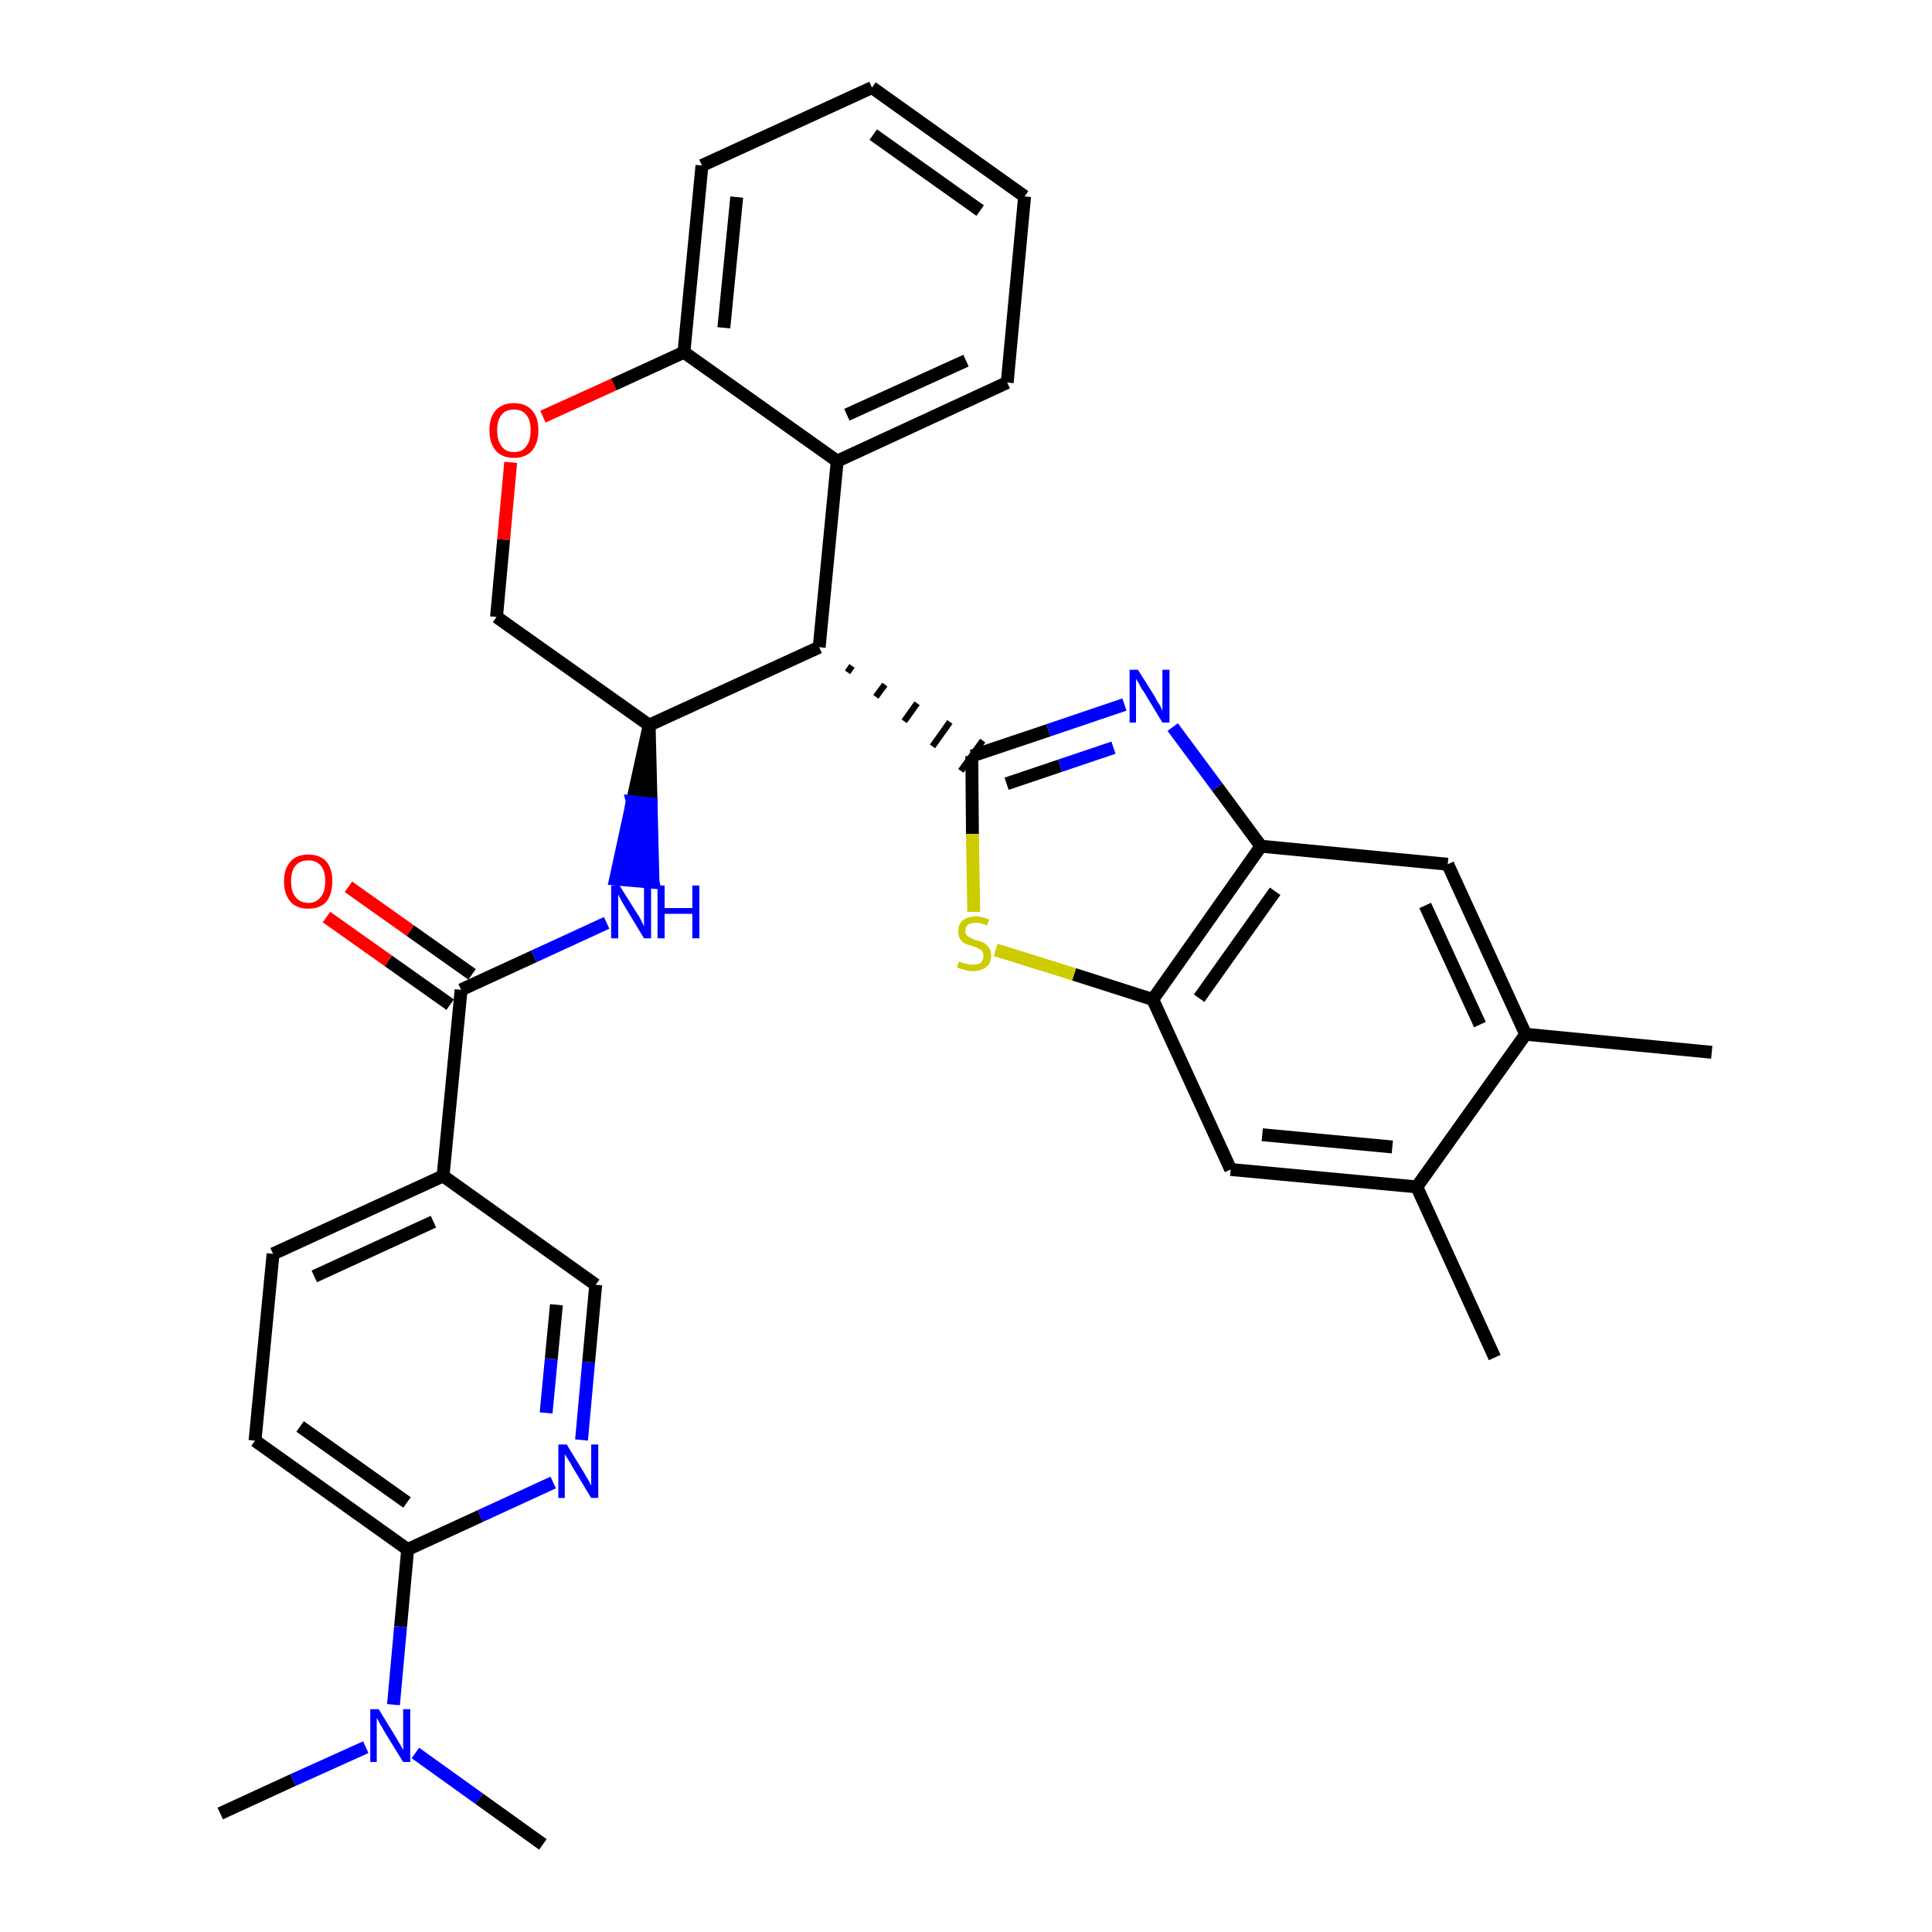 <?xml version='1.0' encoding='iso-8859-1'?>
<svg version='1.1' baseProfile='full'
              xmlns='http://www.w3.org/2000/svg'
                      xmlns:rdkit='http://www.rdkit.org/xml'
                      xmlns:xlink='http://www.w3.org/1999/xlink'
                  xml:space='preserve'
width='300px' height='300px' viewBox='0 0 300 300'>
<!-- END OF HEADER -->
<path class='bond-0 atom-0 atom-1' d='M 265.8,163.4 L 236.9,160.6' style='fill:none;fill-rule:evenodd;stroke:#000000;stroke-width:2.0px;stroke-linecap:butt;stroke-linejoin:miter;stroke-opacity:1' />
<path class='bond-1 atom-1 atom-2' d='M 236.9,160.6 L 224.8,134.2' style='fill:none;fill-rule:evenodd;stroke:#000000;stroke-width:2.0px;stroke-linecap:butt;stroke-linejoin:miter;stroke-opacity:1' />
<path class='bond-1 atom-1 atom-2' d='M 229.8,159.1 L 221.3,140.6' style='fill:none;fill-rule:evenodd;stroke:#000000;stroke-width:2.0px;stroke-linecap:butt;stroke-linejoin:miter;stroke-opacity:1' />
<path class='bond-32 atom-31 atom-1' d='M 220.0,184.3 L 236.9,160.6' style='fill:none;fill-rule:evenodd;stroke:#000000;stroke-width:2.0px;stroke-linecap:butt;stroke-linejoin:miter;stroke-opacity:1' />
<path class='bond-2 atom-2 atom-3' d='M 224.8,134.2 L 195.8,131.4' style='fill:none;fill-rule:evenodd;stroke:#000000;stroke-width:2.0px;stroke-linecap:butt;stroke-linejoin:miter;stroke-opacity:1' />
<path class='bond-3 atom-3 atom-4' d='M 195.8,131.4 L 189.0,122.2' style='fill:none;fill-rule:evenodd;stroke:#000000;stroke-width:2.0px;stroke-linecap:butt;stroke-linejoin:miter;stroke-opacity:1' />
<path class='bond-3 atom-3 atom-4' d='M 189.0,122.2 L 182.1,112.9' style='fill:none;fill-rule:evenodd;stroke:#0000FF;stroke-width:2.0px;stroke-linecap:butt;stroke-linejoin:miter;stroke-opacity:1' />
<path class='bond-33 atom-29 atom-3' d='M 179.0,155.2 L 195.8,131.4' style='fill:none;fill-rule:evenodd;stroke:#000000;stroke-width:2.0px;stroke-linecap:butt;stroke-linejoin:miter;stroke-opacity:1' />
<path class='bond-33 atom-29 atom-3' d='M 186.2,155.0 L 198.0,138.4' style='fill:none;fill-rule:evenodd;stroke:#000000;stroke-width:2.0px;stroke-linecap:butt;stroke-linejoin:miter;stroke-opacity:1' />
<path class='bond-4 atom-4 atom-5' d='M 174.6,109.4 L 162.8,113.4' style='fill:none;fill-rule:evenodd;stroke:#0000FF;stroke-width:2.0px;stroke-linecap:butt;stroke-linejoin:miter;stroke-opacity:1' />
<path class='bond-4 atom-4 atom-5' d='M 162.8,113.4 L 150.9,117.4' style='fill:none;fill-rule:evenodd;stroke:#000000;stroke-width:2.0px;stroke-linecap:butt;stroke-linejoin:miter;stroke-opacity:1' />
<path class='bond-4 atom-4 atom-5' d='M 172.9,116.1 L 164.6,118.9' style='fill:none;fill-rule:evenodd;stroke:#0000FF;stroke-width:2.0px;stroke-linecap:butt;stroke-linejoin:miter;stroke-opacity:1' />
<path class='bond-4 atom-4 atom-5' d='M 164.6,118.9 L 156.3,121.7' style='fill:none;fill-rule:evenodd;stroke:#000000;stroke-width:2.0px;stroke-linecap:butt;stroke-linejoin:miter;stroke-opacity:1' />
<path class='bond-5 atom-6 atom-5' d='M 131.6,104.4 L 132.3,103.4' style='fill:none;fill-rule:evenodd;stroke:#000000;stroke-width:1.0px;stroke-linecap:butt;stroke-linejoin:miter;stroke-opacity:1' />
<path class='bond-5 atom-6 atom-5' d='M 136.0,108.2 L 137.4,106.3' style='fill:none;fill-rule:evenodd;stroke:#000000;stroke-width:1.0px;stroke-linecap:butt;stroke-linejoin:miter;stroke-opacity:1' />
<path class='bond-5 atom-6 atom-5' d='M 140.4,112.0 L 142.4,109.2' style='fill:none;fill-rule:evenodd;stroke:#000000;stroke-width:1.0px;stroke-linecap:butt;stroke-linejoin:miter;stroke-opacity:1' />
<path class='bond-5 atom-6 atom-5' d='M 144.8,115.9 L 147.5,112.1' style='fill:none;fill-rule:evenodd;stroke:#000000;stroke-width:1.0px;stroke-linecap:butt;stroke-linejoin:miter;stroke-opacity:1' />
<path class='bond-5 atom-6 atom-5' d='M 149.2,119.7 L 152.6,115.0' style='fill:none;fill-rule:evenodd;stroke:#000000;stroke-width:1.0px;stroke-linecap:butt;stroke-linejoin:miter;stroke-opacity:1' />
<path class='bond-27 atom-5 atom-28' d='M 150.9,117.4 L 151.0,129.5' style='fill:none;fill-rule:evenodd;stroke:#000000;stroke-width:2.0px;stroke-linecap:butt;stroke-linejoin:miter;stroke-opacity:1' />
<path class='bond-27 atom-5 atom-28' d='M 151.0,129.5 L 151.2,141.6' style='fill:none;fill-rule:evenodd;stroke:#CCCC00;stroke-width:2.0px;stroke-linecap:butt;stroke-linejoin:miter;stroke-opacity:1' />
<path class='bond-6 atom-6 atom-7' d='M 127.2,100.5 L 130.0,71.6' style='fill:none;fill-rule:evenodd;stroke:#000000;stroke-width:2.0px;stroke-linecap:butt;stroke-linejoin:miter;stroke-opacity:1' />
<path class='bond-34 atom-15 atom-6' d='M 100.8,112.6 L 127.2,100.5' style='fill:none;fill-rule:evenodd;stroke:#000000;stroke-width:2.0px;stroke-linecap:butt;stroke-linejoin:miter;stroke-opacity:1' />
<path class='bond-7 atom-7 atom-8' d='M 130.0,71.6 L 156.4,59.4' style='fill:none;fill-rule:evenodd;stroke:#000000;stroke-width:2.0px;stroke-linecap:butt;stroke-linejoin:miter;stroke-opacity:1' />
<path class='bond-7 atom-7 atom-8' d='M 131.5,64.4 L 150.0,56.0' style='fill:none;fill-rule:evenodd;stroke:#000000;stroke-width:2.0px;stroke-linecap:butt;stroke-linejoin:miter;stroke-opacity:1' />
<path class='bond-36 atom-12 atom-7' d='M 106.2,54.7 L 130.0,71.6' style='fill:none;fill-rule:evenodd;stroke:#000000;stroke-width:2.0px;stroke-linecap:butt;stroke-linejoin:miter;stroke-opacity:1' />
<path class='bond-8 atom-8 atom-9' d='M 156.4,59.4 L 159.1,30.5' style='fill:none;fill-rule:evenodd;stroke:#000000;stroke-width:2.0px;stroke-linecap:butt;stroke-linejoin:miter;stroke-opacity:1' />
<path class='bond-9 atom-9 atom-10' d='M 159.1,30.5 L 135.4,13.6' style='fill:none;fill-rule:evenodd;stroke:#000000;stroke-width:2.0px;stroke-linecap:butt;stroke-linejoin:miter;stroke-opacity:1' />
<path class='bond-9 atom-9 atom-10' d='M 152.2,32.7 L 135.6,20.9' style='fill:none;fill-rule:evenodd;stroke:#000000;stroke-width:2.0px;stroke-linecap:butt;stroke-linejoin:miter;stroke-opacity:1' />
<path class='bond-10 atom-10 atom-11' d='M 135.4,13.6 L 109.0,25.7' style='fill:none;fill-rule:evenodd;stroke:#000000;stroke-width:2.0px;stroke-linecap:butt;stroke-linejoin:miter;stroke-opacity:1' />
<path class='bond-11 atom-11 atom-12' d='M 109.0,25.7 L 106.2,54.7' style='fill:none;fill-rule:evenodd;stroke:#000000;stroke-width:2.0px;stroke-linecap:butt;stroke-linejoin:miter;stroke-opacity:1' />
<path class='bond-11 atom-11 atom-12' d='M 114.4,30.6 L 112.4,50.9' style='fill:none;fill-rule:evenodd;stroke:#000000;stroke-width:2.0px;stroke-linecap:butt;stroke-linejoin:miter;stroke-opacity:1' />
<path class='bond-12 atom-12 atom-13' d='M 106.2,54.7 L 95.3,59.7' style='fill:none;fill-rule:evenodd;stroke:#000000;stroke-width:2.0px;stroke-linecap:butt;stroke-linejoin:miter;stroke-opacity:1' />
<path class='bond-12 atom-12 atom-13' d='M 95.3,59.7 L 84.3,64.7' style='fill:none;fill-rule:evenodd;stroke:#FF0000;stroke-width:2.0px;stroke-linecap:butt;stroke-linejoin:miter;stroke-opacity:1' />
<path class='bond-13 atom-13 atom-14' d='M 79.3,71.8 L 78.2,83.8' style='fill:none;fill-rule:evenodd;stroke:#FF0000;stroke-width:2.0px;stroke-linecap:butt;stroke-linejoin:miter;stroke-opacity:1' />
<path class='bond-13 atom-13 atom-14' d='M 78.2,83.8 L 77.1,95.8' style='fill:none;fill-rule:evenodd;stroke:#000000;stroke-width:2.0px;stroke-linecap:butt;stroke-linejoin:miter;stroke-opacity:1' />
<path class='bond-14 atom-14 atom-15' d='M 77.1,95.8 L 100.8,112.6' style='fill:none;fill-rule:evenodd;stroke:#000000;stroke-width:2.0px;stroke-linecap:butt;stroke-linejoin:miter;stroke-opacity:1' />
<path class='bond-15 atom-15 atom-16' d='M 100.8,112.6 L 98.2,124.5 L 101.1,124.8 Z' style='fill:#000000;fill-rule:evenodd;fill-opacity:1;stroke:#000000;stroke-width:2.0px;stroke-linecap:butt;stroke-linejoin:miter;stroke-opacity:1;' />
<path class='bond-15 atom-15 atom-16' d='M 98.2,124.5 L 101.4,137.0 L 95.6,136.5 Z' style='fill:#0000FF;fill-rule:evenodd;fill-opacity:1;stroke:#0000FF;stroke-width:2.0px;stroke-linecap:butt;stroke-linejoin:miter;stroke-opacity:1;' />
<path class='bond-15 atom-15 atom-16' d='M 98.2,124.5 L 101.1,124.8 L 101.4,137.0 Z' style='fill:#0000FF;fill-rule:evenodd;fill-opacity:1;stroke:#0000FF;stroke-width:2.0px;stroke-linecap:butt;stroke-linejoin:miter;stroke-opacity:1;' />
<path class='bond-16 atom-16 atom-17' d='M 94.2,143.3 L 82.9,148.5' style='fill:none;fill-rule:evenodd;stroke:#0000FF;stroke-width:2.0px;stroke-linecap:butt;stroke-linejoin:miter;stroke-opacity:1' />
<path class='bond-16 atom-16 atom-17' d='M 82.9,148.5 L 71.6,153.7' style='fill:none;fill-rule:evenodd;stroke:#000000;stroke-width:2.0px;stroke-linecap:butt;stroke-linejoin:miter;stroke-opacity:1' />
<path class='bond-17 atom-17 atom-18' d='M 73.3,151.3 L 63.7,144.5' style='fill:none;fill-rule:evenodd;stroke:#000000;stroke-width:2.0px;stroke-linecap:butt;stroke-linejoin:miter;stroke-opacity:1' />
<path class='bond-17 atom-17 atom-18' d='M 63.7,144.5 L 54.1,137.7' style='fill:none;fill-rule:evenodd;stroke:#FF0000;stroke-width:2.0px;stroke-linecap:butt;stroke-linejoin:miter;stroke-opacity:1' />
<path class='bond-17 atom-17 atom-18' d='M 69.9,156.0 L 60.3,149.2' style='fill:none;fill-rule:evenodd;stroke:#000000;stroke-width:2.0px;stroke-linecap:butt;stroke-linejoin:miter;stroke-opacity:1' />
<path class='bond-17 atom-17 atom-18' d='M 60.3,149.2 L 50.7,142.4' style='fill:none;fill-rule:evenodd;stroke:#FF0000;stroke-width:2.0px;stroke-linecap:butt;stroke-linejoin:miter;stroke-opacity:1' />
<path class='bond-18 atom-17 atom-19' d='M 71.6,153.7 L 68.8,182.6' style='fill:none;fill-rule:evenodd;stroke:#000000;stroke-width:2.0px;stroke-linecap:butt;stroke-linejoin:miter;stroke-opacity:1' />
<path class='bond-19 atom-19 atom-20' d='M 68.8,182.6 L 42.4,194.7' style='fill:none;fill-rule:evenodd;stroke:#000000;stroke-width:2.0px;stroke-linecap:butt;stroke-linejoin:miter;stroke-opacity:1' />
<path class='bond-19 atom-19 atom-20' d='M 67.3,189.7 L 48.8,198.2' style='fill:none;fill-rule:evenodd;stroke:#000000;stroke-width:2.0px;stroke-linecap:butt;stroke-linejoin:miter;stroke-opacity:1' />
<path class='bond-35 atom-27 atom-19' d='M 92.5,199.5 L 68.8,182.6' style='fill:none;fill-rule:evenodd;stroke:#000000;stroke-width:2.0px;stroke-linecap:butt;stroke-linejoin:miter;stroke-opacity:1' />
<path class='bond-20 atom-20 atom-21' d='M 42.4,194.7 L 39.6,223.7' style='fill:none;fill-rule:evenodd;stroke:#000000;stroke-width:2.0px;stroke-linecap:butt;stroke-linejoin:miter;stroke-opacity:1' />
<path class='bond-21 atom-21 atom-22' d='M 39.6,223.7 L 63.3,240.6' style='fill:none;fill-rule:evenodd;stroke:#000000;stroke-width:2.0px;stroke-linecap:butt;stroke-linejoin:miter;stroke-opacity:1' />
<path class='bond-21 atom-21 atom-22' d='M 46.6,221.5 L 63.2,233.3' style='fill:none;fill-rule:evenodd;stroke:#000000;stroke-width:2.0px;stroke-linecap:butt;stroke-linejoin:miter;stroke-opacity:1' />
<path class='bond-22 atom-22 atom-23' d='M 63.3,240.6 L 62.2,252.6' style='fill:none;fill-rule:evenodd;stroke:#000000;stroke-width:2.0px;stroke-linecap:butt;stroke-linejoin:miter;stroke-opacity:1' />
<path class='bond-22 atom-22 atom-23' d='M 62.2,252.6 L 61.1,264.7' style='fill:none;fill-rule:evenodd;stroke:#0000FF;stroke-width:2.0px;stroke-linecap:butt;stroke-linejoin:miter;stroke-opacity:1' />
<path class='bond-25 atom-22 atom-26' d='M 63.3,240.6 L 74.6,235.4' style='fill:none;fill-rule:evenodd;stroke:#000000;stroke-width:2.0px;stroke-linecap:butt;stroke-linejoin:miter;stroke-opacity:1' />
<path class='bond-25 atom-22 atom-26' d='M 74.6,235.4 L 85.9,230.2' style='fill:none;fill-rule:evenodd;stroke:#0000FF;stroke-width:2.0px;stroke-linecap:butt;stroke-linejoin:miter;stroke-opacity:1' />
<path class='bond-23 atom-23 atom-24' d='M 56.8,271.3 L 45.5,276.4' style='fill:none;fill-rule:evenodd;stroke:#0000FF;stroke-width:2.0px;stroke-linecap:butt;stroke-linejoin:miter;stroke-opacity:1' />
<path class='bond-23 atom-23 atom-24' d='M 45.5,276.4 L 34.2,281.6' style='fill:none;fill-rule:evenodd;stroke:#000000;stroke-width:2.0px;stroke-linecap:butt;stroke-linejoin:miter;stroke-opacity:1' />
<path class='bond-24 atom-23 atom-25' d='M 64.5,272.2 L 74.4,279.3' style='fill:none;fill-rule:evenodd;stroke:#0000FF;stroke-width:2.0px;stroke-linecap:butt;stroke-linejoin:miter;stroke-opacity:1' />
<path class='bond-24 atom-23 atom-25' d='M 74.4,279.3 L 84.3,286.4' style='fill:none;fill-rule:evenodd;stroke:#000000;stroke-width:2.0px;stroke-linecap:butt;stroke-linejoin:miter;stroke-opacity:1' />
<path class='bond-26 atom-26 atom-27' d='M 90.3,223.6 L 91.4,211.5' style='fill:none;fill-rule:evenodd;stroke:#0000FF;stroke-width:2.0px;stroke-linecap:butt;stroke-linejoin:miter;stroke-opacity:1' />
<path class='bond-26 atom-26 atom-27' d='M 91.4,211.5 L 92.5,199.5' style='fill:none;fill-rule:evenodd;stroke:#000000;stroke-width:2.0px;stroke-linecap:butt;stroke-linejoin:miter;stroke-opacity:1' />
<path class='bond-26 atom-26 atom-27' d='M 84.8,219.4 L 85.6,211.0' style='fill:none;fill-rule:evenodd;stroke:#0000FF;stroke-width:2.0px;stroke-linecap:butt;stroke-linejoin:miter;stroke-opacity:1' />
<path class='bond-26 atom-26 atom-27' d='M 85.6,211.0 L 86.4,202.6' style='fill:none;fill-rule:evenodd;stroke:#000000;stroke-width:2.0px;stroke-linecap:butt;stroke-linejoin:miter;stroke-opacity:1' />
<path class='bond-28 atom-28 atom-29' d='M 154.6,147.5 L 166.8,151.3' style='fill:none;fill-rule:evenodd;stroke:#CCCC00;stroke-width:2.0px;stroke-linecap:butt;stroke-linejoin:miter;stroke-opacity:1' />
<path class='bond-28 atom-28 atom-29' d='M 166.8,151.3 L 179.0,155.2' style='fill:none;fill-rule:evenodd;stroke:#000000;stroke-width:2.0px;stroke-linecap:butt;stroke-linejoin:miter;stroke-opacity:1' />
<path class='bond-29 atom-29 atom-30' d='M 179.0,155.2 L 191.1,181.6' style='fill:none;fill-rule:evenodd;stroke:#000000;stroke-width:2.0px;stroke-linecap:butt;stroke-linejoin:miter;stroke-opacity:1' />
<path class='bond-30 atom-30 atom-31' d='M 191.1,181.6 L 220.0,184.3' style='fill:none;fill-rule:evenodd;stroke:#000000;stroke-width:2.0px;stroke-linecap:butt;stroke-linejoin:miter;stroke-opacity:1' />
<path class='bond-30 atom-30 atom-31' d='M 196.0,176.2 L 216.2,178.1' style='fill:none;fill-rule:evenodd;stroke:#000000;stroke-width:2.0px;stroke-linecap:butt;stroke-linejoin:miter;stroke-opacity:1' />
<path class='bond-31 atom-31 atom-32' d='M 220.0,184.3 L 232.1,210.8' style='fill:none;fill-rule:evenodd;stroke:#000000;stroke-width:2.0px;stroke-linecap:butt;stroke-linejoin:miter;stroke-opacity:1' />
<path  class='atom-4' d='M 176.7 104.0
L 179.4 108.3
Q 179.6 108.8, 180.1 109.5
Q 180.5 110.3, 180.5 110.4
L 180.5 104.0
L 181.6 104.0
L 181.6 112.2
L 180.5 112.2
L 177.6 107.4
Q 177.2 106.9, 176.9 106.2
Q 176.5 105.6, 176.4 105.4
L 176.4 112.2
L 175.4 112.2
L 175.4 104.0
L 176.7 104.0
' fill='#0000FF'/>
<path  class='atom-13' d='M 76.0 66.8
Q 76.0 64.8, 77.0 63.7
Q 78.0 62.6, 79.8 62.6
Q 81.6 62.6, 82.6 63.7
Q 83.6 64.8, 83.6 66.8
Q 83.6 68.8, 82.6 70.0
Q 81.6 71.1, 79.8 71.1
Q 78.0 71.1, 77.0 70.0
Q 76.0 68.8, 76.0 66.8
M 79.8 70.2
Q 81.1 70.2, 81.7 69.3
Q 82.4 68.5, 82.4 66.8
Q 82.4 65.2, 81.7 64.4
Q 81.1 63.6, 79.8 63.6
Q 78.5 63.6, 77.9 64.4
Q 77.2 65.2, 77.2 66.8
Q 77.2 68.5, 77.9 69.3
Q 78.5 70.2, 79.8 70.2
' fill='#FF0000'/>
<path  class='atom-16' d='M 96.2 137.5
L 98.9 141.8
Q 99.2 142.2, 99.6 143.0
Q 100.0 143.8, 100.0 143.9
L 100.0 137.5
L 101.1 137.5
L 101.1 145.7
L 100.0 145.7
L 97.1 140.9
Q 96.8 140.4, 96.4 139.7
Q 96.1 139.1, 96.0 138.9
L 96.0 145.7
L 94.9 145.7
L 94.9 137.5
L 96.2 137.5
' fill='#0000FF'/>
<path  class='atom-16' d='M 102.1 137.5
L 103.2 137.5
L 103.2 141.0
L 107.5 141.0
L 107.5 137.5
L 108.6 137.5
L 108.6 145.7
L 107.5 145.7
L 107.5 141.9
L 103.2 141.9
L 103.2 145.7
L 102.1 145.7
L 102.1 137.5
' fill='#0000FF'/>
<path  class='atom-18' d='M 44.1 136.8
Q 44.1 134.9, 45.1 133.8
Q 46.0 132.7, 47.9 132.7
Q 49.7 132.7, 50.7 133.8
Q 51.6 134.9, 51.6 136.8
Q 51.6 138.8, 50.7 140.0
Q 49.7 141.1, 47.9 141.1
Q 46.0 141.1, 45.1 140.0
Q 44.1 138.9, 44.1 136.8
M 47.9 140.2
Q 49.1 140.2, 49.8 139.3
Q 50.5 138.5, 50.5 136.8
Q 50.5 135.2, 49.8 134.4
Q 49.1 133.6, 47.9 133.6
Q 46.6 133.6, 45.9 134.4
Q 45.2 135.2, 45.2 136.8
Q 45.2 138.5, 45.9 139.3
Q 46.6 140.2, 47.9 140.2
' fill='#FF0000'/>
<path  class='atom-23' d='M 58.8 265.4
L 61.5 269.8
Q 61.7 270.2, 62.2 271.0
Q 62.6 271.7, 62.6 271.8
L 62.6 265.4
L 63.7 265.4
L 63.7 273.6
L 62.6 273.6
L 59.7 268.9
Q 59.4 268.3, 59.0 267.7
Q 58.7 267.0, 58.5 266.8
L 58.5 273.6
L 57.5 273.6
L 57.5 265.4
L 58.8 265.4
' fill='#0000FF'/>
<path  class='atom-26' d='M 88.0 224.3
L 90.7 228.7
Q 90.9 229.1, 91.4 229.9
Q 91.8 230.7, 91.8 230.7
L 91.8 224.3
L 92.9 224.3
L 92.9 232.6
L 91.8 232.6
L 88.9 227.8
Q 88.6 227.2, 88.2 226.6
Q 87.8 226.0, 87.7 225.8
L 87.7 232.6
L 86.7 232.6
L 86.7 224.3
L 88.0 224.3
' fill='#0000FF'/>
<path  class='atom-28' d='M 148.9 149.3
Q 149.0 149.3, 149.4 149.5
Q 149.8 149.6, 150.2 149.7
Q 150.6 149.8, 151.0 149.8
Q 151.8 149.8, 152.3 149.5
Q 152.7 149.1, 152.7 148.4
Q 152.7 148.0, 152.5 147.7
Q 152.3 147.4, 151.9 147.3
Q 151.6 147.1, 151.0 146.9
Q 150.2 146.7, 149.8 146.5
Q 149.4 146.3, 149.1 145.8
Q 148.8 145.4, 148.8 144.7
Q 148.8 143.6, 149.4 143.0
Q 150.2 142.3, 151.6 142.3
Q 152.5 142.3, 153.6 142.8
L 153.3 143.7
Q 152.3 143.3, 151.6 143.3
Q 150.8 143.3, 150.3 143.6
Q 149.9 143.9, 149.9 144.5
Q 149.9 145.0, 150.1 145.2
Q 150.4 145.5, 150.7 145.6
Q 151.0 145.8, 151.6 146.0
Q 152.3 146.2, 152.8 146.4
Q 153.2 146.7, 153.5 147.1
Q 153.9 147.6, 153.9 148.4
Q 153.9 149.6, 153.1 150.2
Q 152.3 150.8, 151.1 150.8
Q 150.3 150.8, 149.8 150.6
Q 149.2 150.5, 148.6 150.2
L 148.9 149.3
' fill='#CCCC00'/>
</svg>
